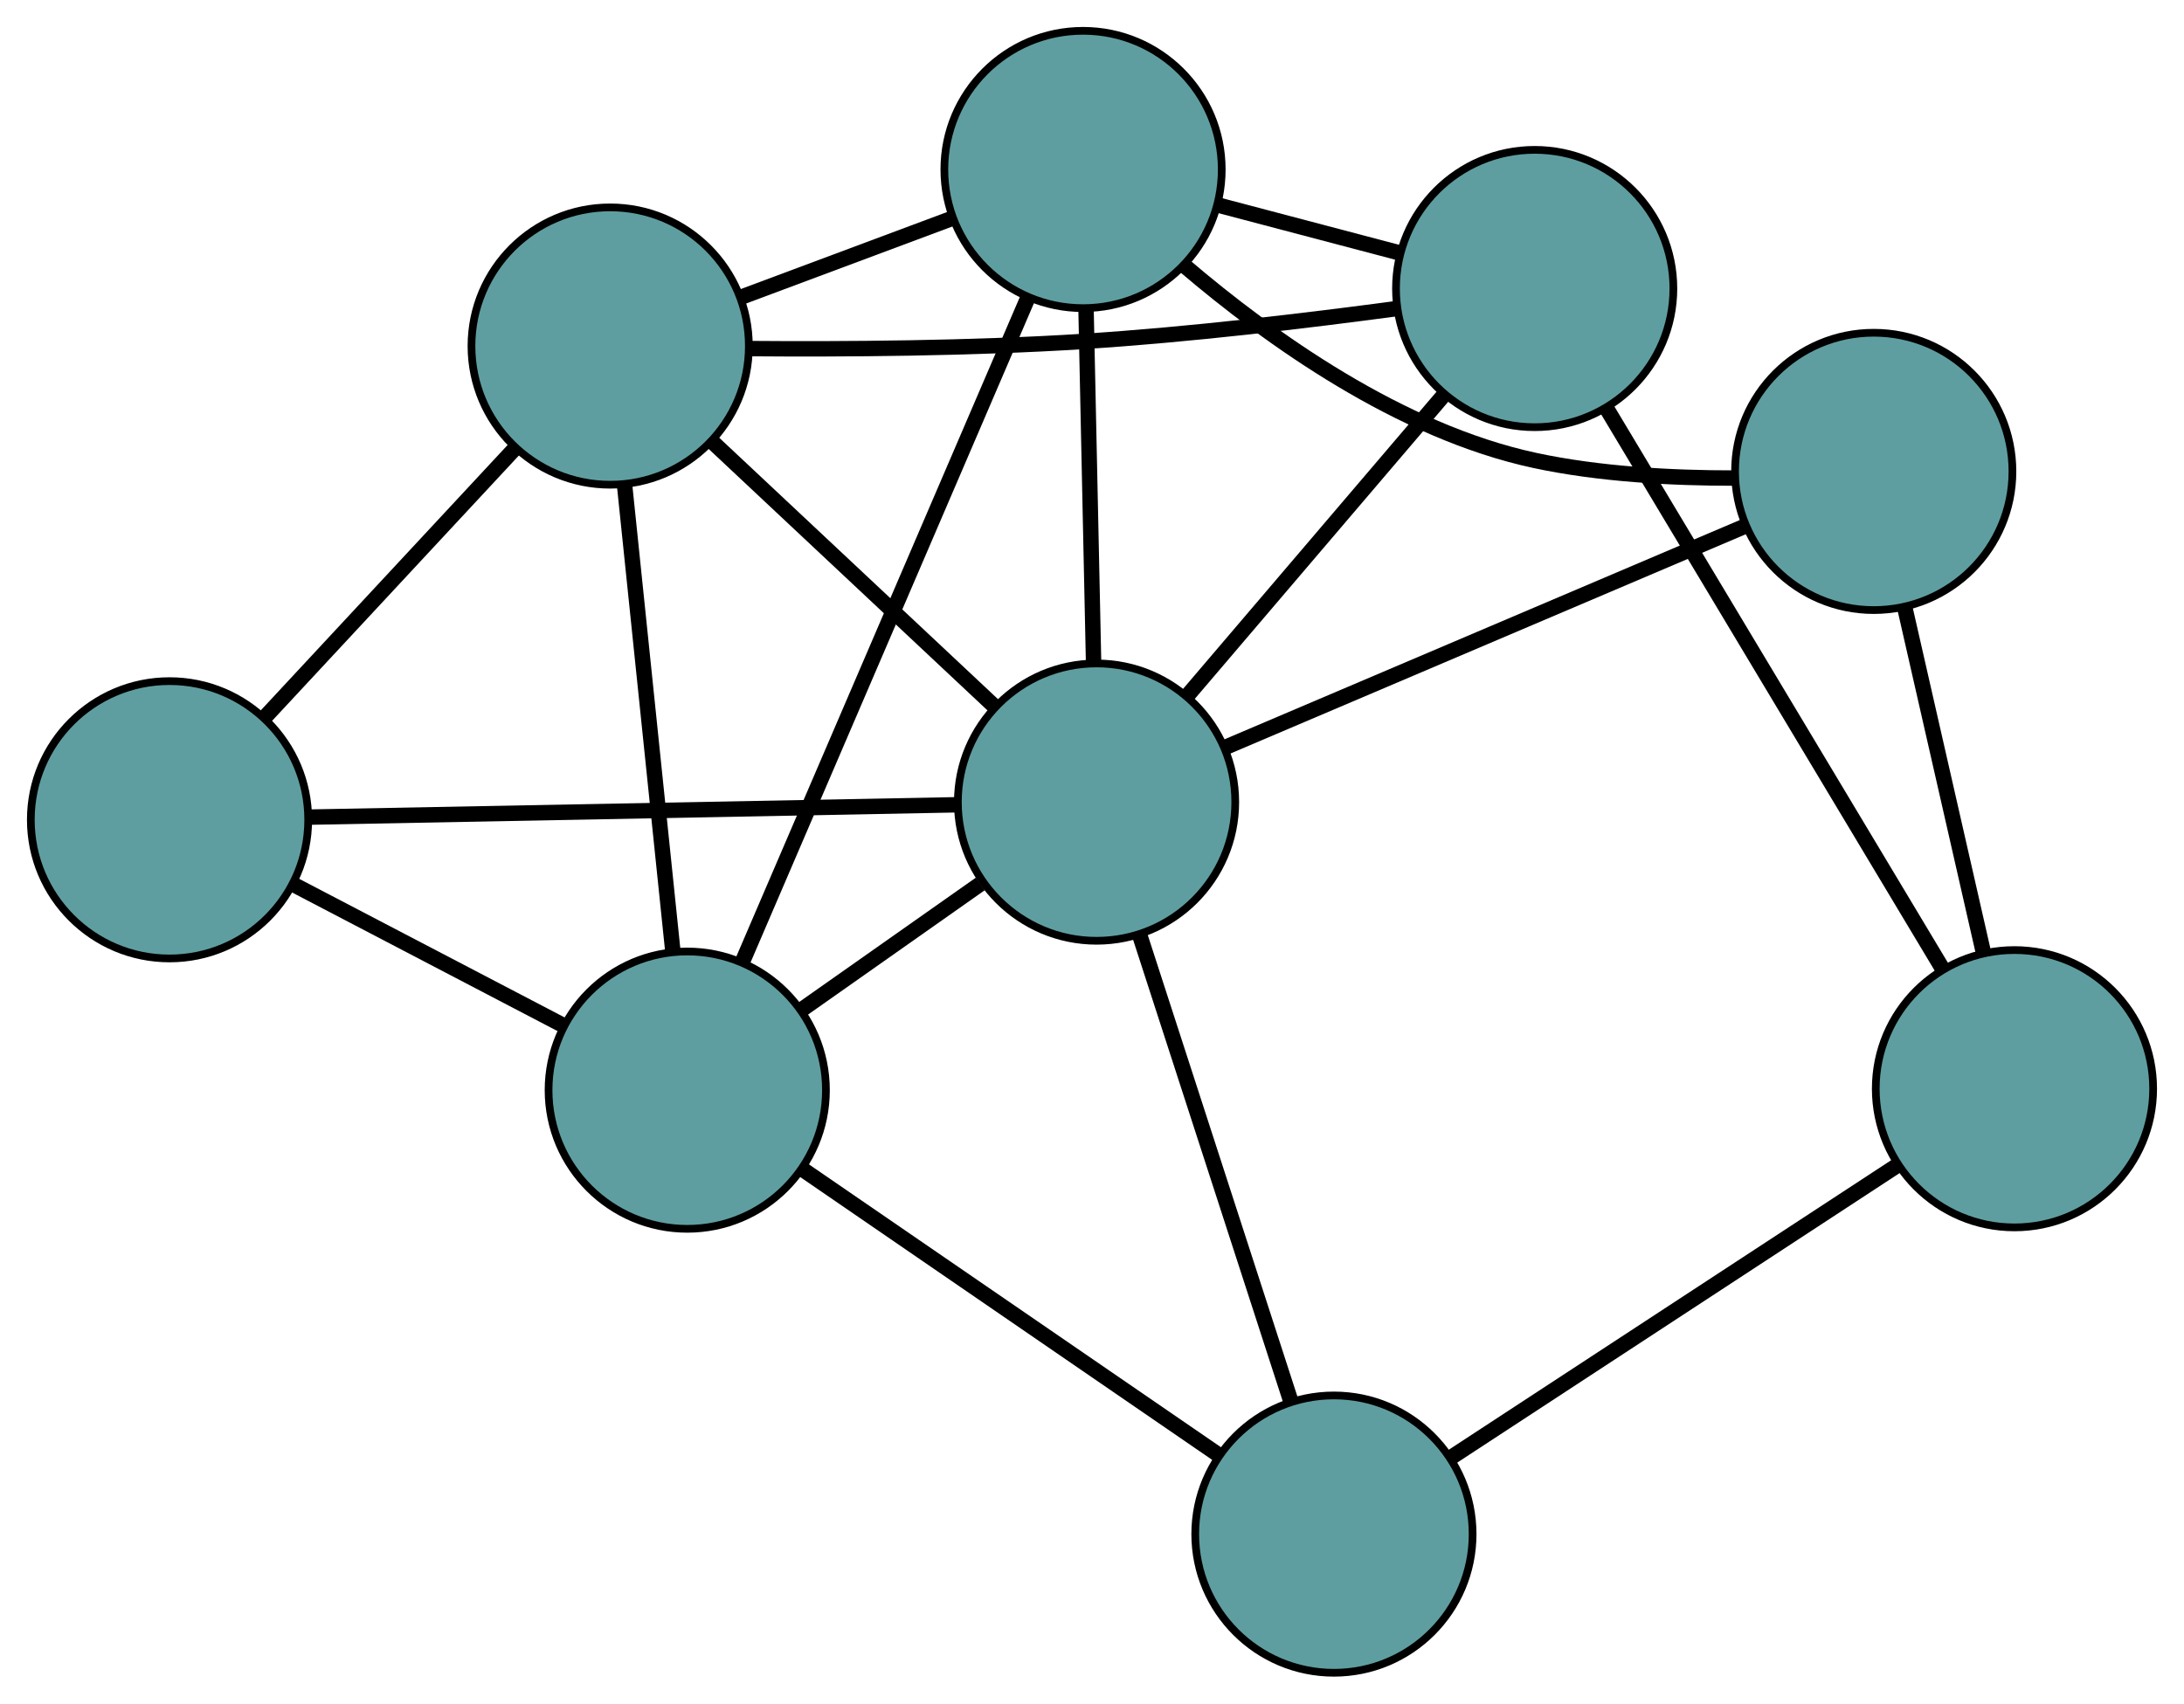 <?xml version="1.0" encoding="UTF-8" standalone="no"?>
<!DOCTYPE svg PUBLIC "-//W3C//DTD SVG 1.1//EN"
 "http://www.w3.org/Graphics/SVG/1.1/DTD/svg11.dtd">
<!-- Generated by graphviz version 2.36.0 (20140111.2315)
 -->
<!-- Title: G Pages: 1 -->
<svg width="100%" height="100%"
 viewBox="0.00 0.00 283.44 221.14" xmlns="http://www.w3.org/2000/svg" xmlns:xlink="http://www.w3.org/1999/xlink">
<g id="graph0" class="graph" transform="scale(1 1) rotate(0) translate(4 217.143)">
<title>G</title>
<!-- 0 -->
<g id="node1" class="node"><title>0</title>
<ellipse fill="cadetblue" stroke="black" cx="18" cy="-110.726" rx="18" ry="18"/>
</g>
<!-- 4 -->
<g id="node5" class="node"><title>4</title>
<ellipse fill="cadetblue" stroke="black" cx="75.188" cy="-172.222" rx="18" ry="18"/>
</g>
<!-- 0&#45;&#45;4 -->
<g id="edge1" class="edge"><title>0&#45;&#45;4</title>
<path fill="none" stroke="black" stroke-width="2" d="M30.409,-124.07C40.001,-134.385 53.217,-148.596 62.803,-158.904"/>
</g>
<!-- 5 -->
<g id="node6" class="node"><title>5</title>
<ellipse fill="cadetblue" stroke="black" cx="85.192" cy="-75.629" rx="18" ry="18"/>
</g>
<!-- 0&#45;&#45;5 -->
<g id="edge2" class="edge"><title>0&#45;&#45;5</title>
<path fill="none" stroke="black" stroke-width="2" d="M34.265,-102.23C44.829,-96.712 58.542,-89.549 69.076,-84.047"/>
</g>
<!-- 8 -->
<g id="node9" class="node"><title>8</title>
<ellipse fill="cadetblue" stroke="black" cx="138.312" cy="-113.02" rx="18" ry="18"/>
</g>
<!-- 0&#45;&#45;8 -->
<g id="edge3" class="edge"><title>0&#45;&#45;8</title>
<path fill="none" stroke="black" stroke-width="2" d="M36.012,-111.07C58.693,-111.502 97.438,-112.241 120.177,-112.674"/>
</g>
<!-- 1 -->
<g id="node2" class="node"><title>1</title>
<ellipse fill="cadetblue" stroke="black" cx="195.172" cy="-179.69" rx="18" ry="18"/>
</g>
<!-- 1&#45;&#45;4 -->
<g id="edge4" class="edge"><title>1&#45;&#45;4</title>
<path fill="none" stroke="black" stroke-width="2" d="M177.285,-177.089C165.719,-175.531 150.324,-173.691 136.642,-172.824 122.054,-171.899 105.48,-171.792 93.223,-171.892"/>
</g>
<!-- 6 -->
<g id="node7" class="node"><title>6</title>
<ellipse fill="cadetblue" stroke="black" cx="257.437" cy="-75.815" rx="18" ry="18"/>
</g>
<!-- 1&#45;&#45;6 -->
<g id="edge5" class="edge"><title>1&#45;&#45;6</title>
<path fill="none" stroke="black" stroke-width="2" d="M204.629,-163.914C216.4,-144.276 236.378,-110.947 248.095,-91.4"/>
</g>
<!-- 7 -->
<g id="node8" class="node"><title>7</title>
<ellipse fill="cadetblue" stroke="black" cx="136.558" cy="-195.143" rx="18" ry="18"/>
</g>
<!-- 1&#45;&#45;7 -->
<g id="edge6" class="edge"><title>1&#45;&#45;7</title>
<path fill="none" stroke="black" stroke-width="2" d="M177.586,-184.327C170.167,-186.282 161.549,-188.555 154.132,-190.51"/>
</g>
<!-- 1&#45;&#45;8 -->
<g id="edge7" class="edge"><title>1&#45;&#45;8</title>
<path fill="none" stroke="black" stroke-width="2" d="M183.391,-165.876C173.632,-154.434 159.833,-138.254 150.079,-126.816"/>
</g>
<!-- 2 -->
<g id="node3" class="node"><title>2</title>
<ellipse fill="cadetblue" stroke="black" cx="169.117" cy="-18" rx="18" ry="18"/>
</g>
<!-- 2&#45;&#45;5 -->
<g id="edge8" class="edge"><title>2&#45;&#45;5</title>
<path fill="none" stroke="black" stroke-width="2" d="M154.113,-28.303C138.837,-38.792 115.295,-54.958 100.066,-65.415"/>
</g>
<!-- 2&#45;&#45;6 -->
<g id="edge9" class="edge"><title>2&#45;&#45;6</title>
<path fill="none" stroke="black" stroke-width="2" d="M184.501,-28.071C200.711,-38.682 226.085,-55.292 242.229,-65.86"/>
</g>
<!-- 2&#45;&#45;8 -->
<g id="edge10" class="edge"><title>2&#45;&#45;8</title>
<path fill="none" stroke="black" stroke-width="2" d="M163.467,-35.428C157.909,-52.573 149.472,-78.596 143.927,-95.702"/>
</g>
<!-- 3 -->
<g id="node4" class="node"><title>3</title>
<ellipse fill="cadetblue" stroke="black" cx="239.176" cy="-155.949" rx="18" ry="18"/>
</g>
<!-- 3&#45;&#45;6 -->
<g id="edge11" class="edge"><title>3&#45;&#45;6</title>
<path fill="none" stroke="black" stroke-width="2" d="M243.229,-138.165C246.255,-124.885 250.372,-106.817 253.395,-93.55"/>
</g>
<!-- 3&#45;&#45;7 -->
<g id="edge12" class="edge"><title>3&#45;&#45;7</title>
<path fill="none" stroke="black" stroke-width="2" d="M221.03,-155.086C213.033,-155.076 203.572,-155.573 195.209,-157.37 177.684,-161.136 160.819,-173.173 149.709,-182.658"/>
</g>
<!-- 3&#45;&#45;8 -->
<g id="edge13" class="edge"><title>3&#45;&#45;8</title>
<path fill="none" stroke="black" stroke-width="2" d="M222.521,-148.86C203.832,-140.906 173.691,-128.078 154.993,-120.119"/>
</g>
<!-- 4&#45;&#45;5 -->
<g id="edge14" class="edge"><title>4&#45;&#45;5</title>
<path fill="none" stroke="black" stroke-width="2" d="M77.07,-154.054C78.858,-136.784 81.533,-110.958 83.318,-93.716"/>
</g>
<!-- 4&#45;&#45;7 -->
<g id="edge15" class="edge"><title>4&#45;&#45;7</title>
<path fill="none" stroke="black" stroke-width="2" d="M92.283,-178.607C100.795,-181.786 111.055,-185.618 119.555,-188.793"/>
</g>
<!-- 4&#45;&#45;8 -->
<g id="edge16" class="edge"><title>4&#45;&#45;8</title>
<path fill="none" stroke="black" stroke-width="2" d="M88.575,-159.667C99.287,-149.62 114.237,-135.599 124.945,-125.557"/>
</g>
<!-- 5&#45;&#45;7 -->
<g id="edge17" class="edge"><title>5&#45;&#45;7</title>
<path fill="none" stroke="black" stroke-width="2" d="M92.334,-92.247C102.092,-114.952 119.498,-155.449 129.311,-178.281"/>
</g>
<!-- 5&#45;&#45;8 -->
<g id="edge18" class="edge"><title>5&#45;&#45;8</title>
<path fill="none" stroke="black" stroke-width="2" d="M99.989,-86.044C107.234,-91.144 115.942,-97.274 123.225,-102.4"/>
</g>
<!-- 7&#45;&#45;8 -->
<g id="edge19" class="edge"><title>7&#45;&#45;8</title>
<path fill="none" stroke="black" stroke-width="2" d="M136.947,-176.918C137.238,-163.308 137.634,-144.792 137.924,-131.195"/>
</g>
</g>
</svg>

